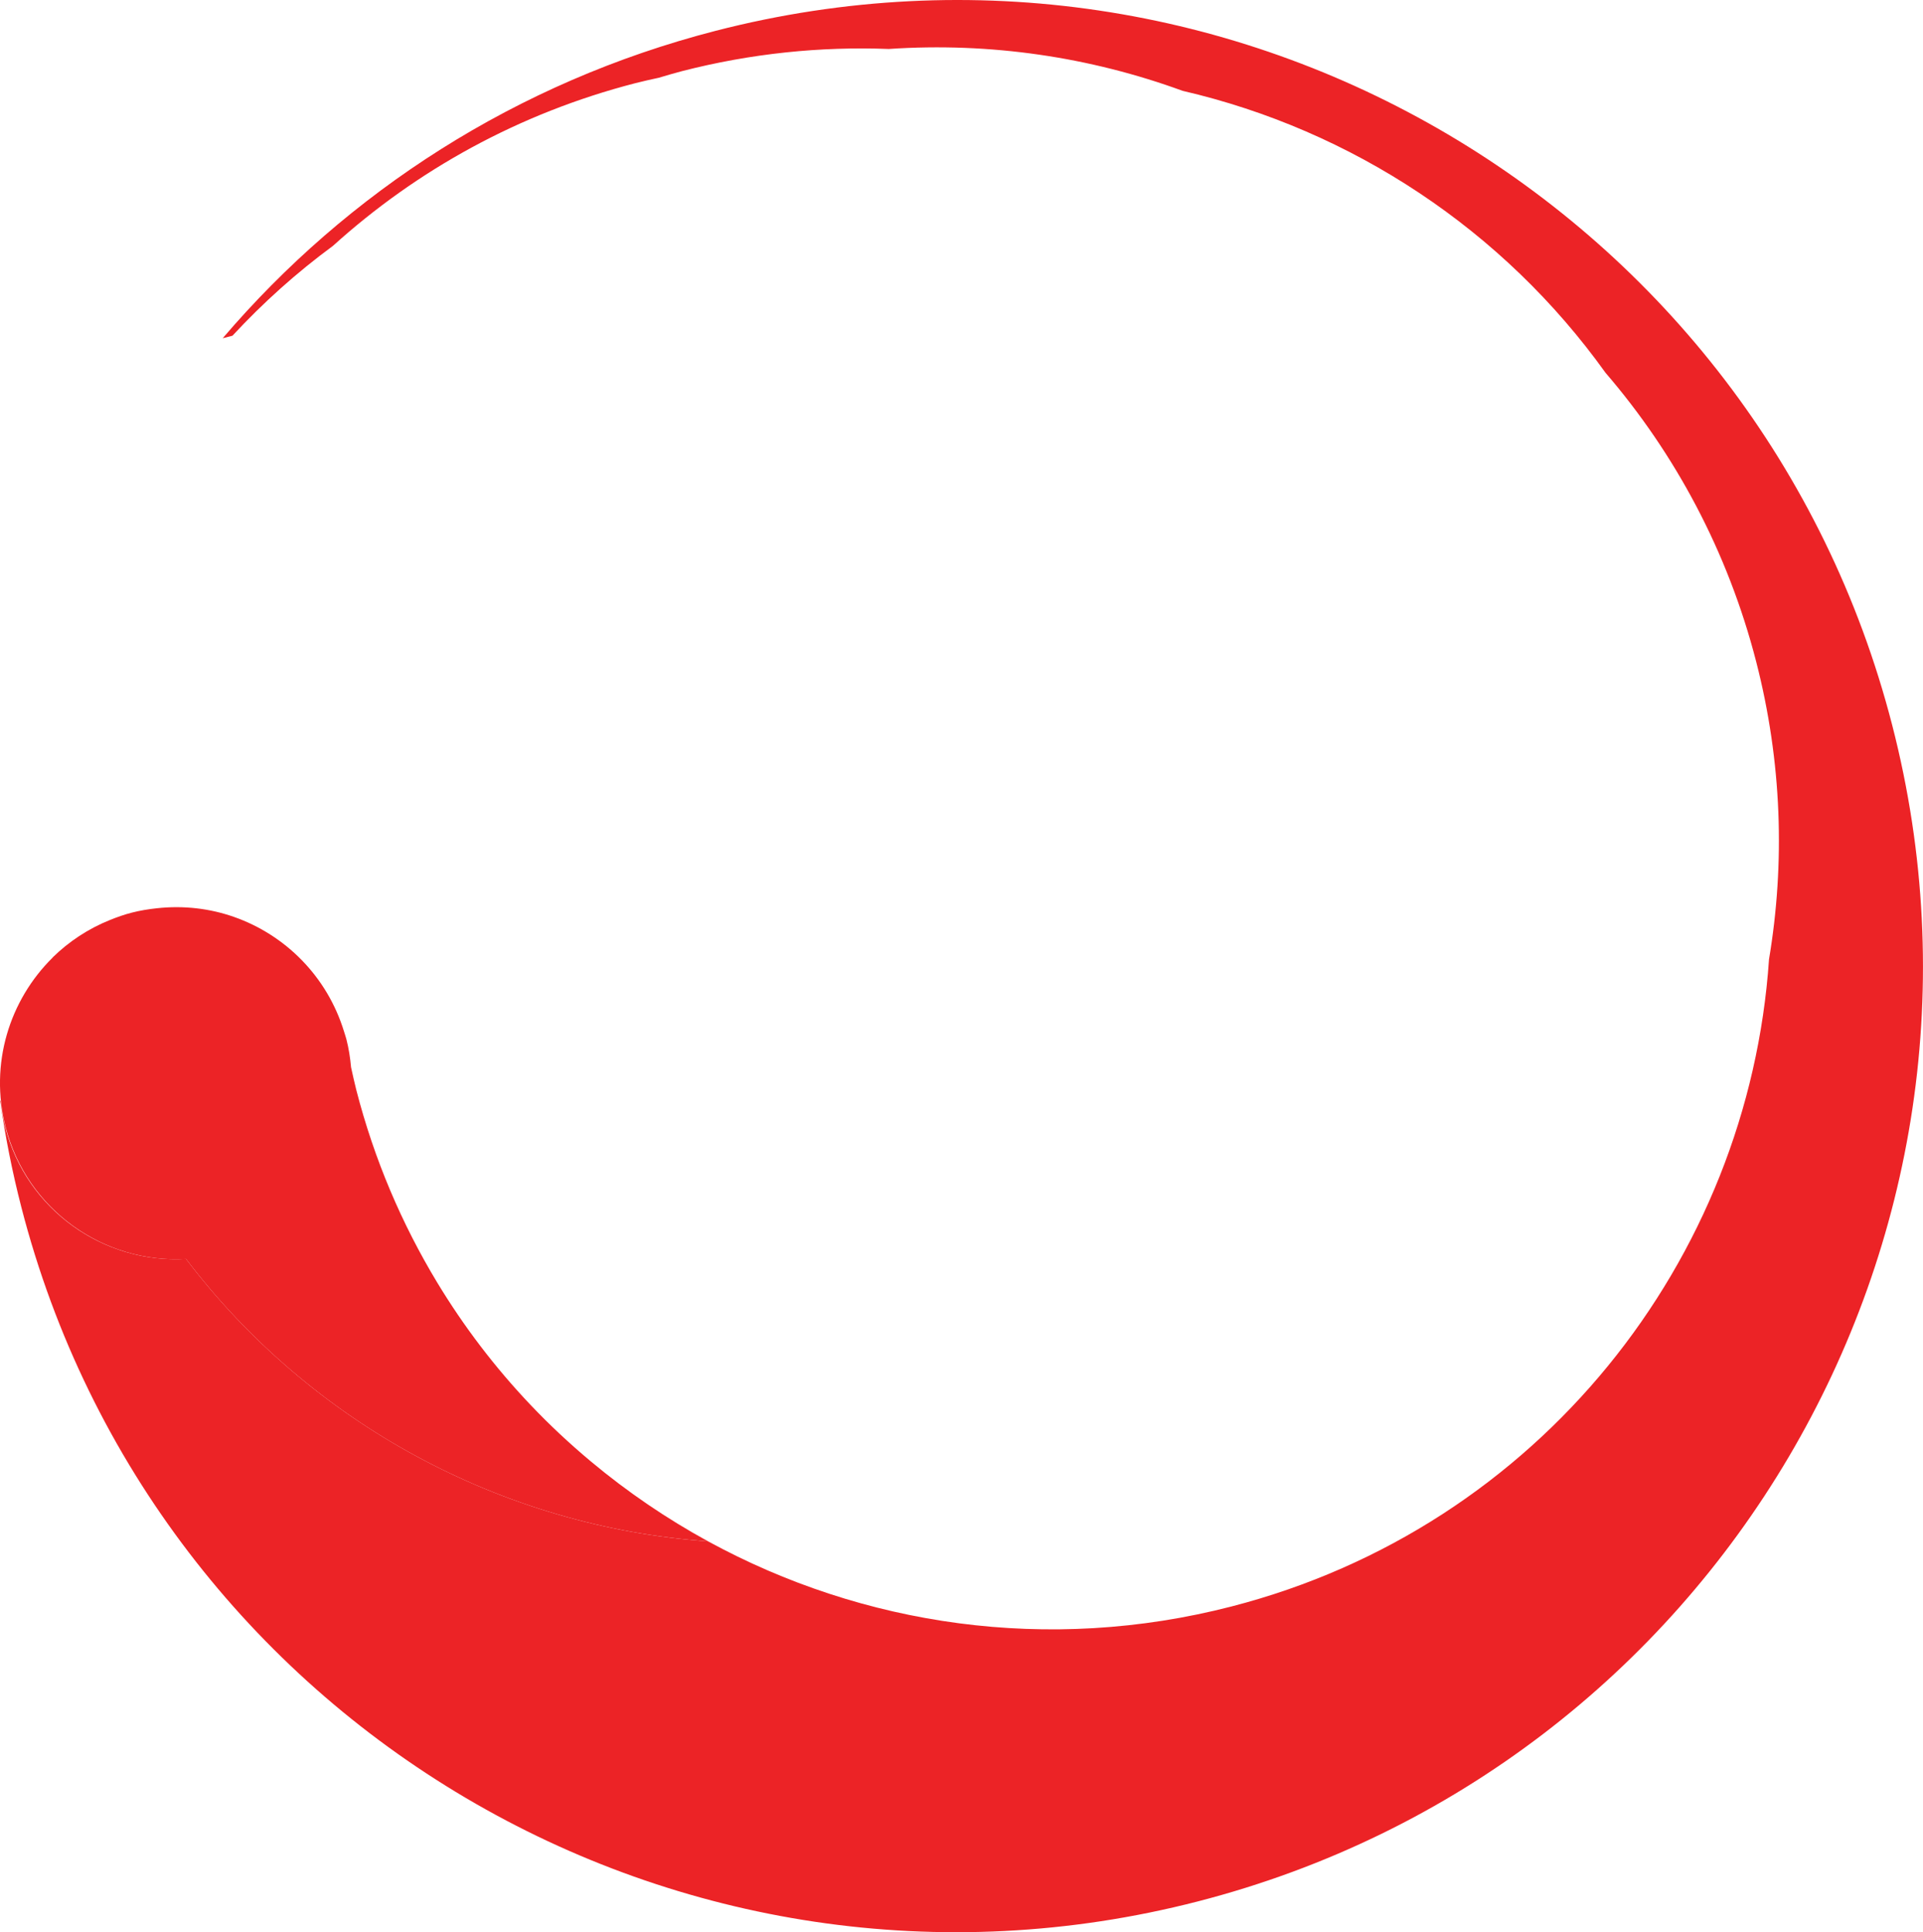 <?xml version="1.0" encoding="utf-8"?>
<!-- Generator: Adobe Illustrator 16.0.0, SVG Export Plug-In . SVG Version: 6.00 Build 0)  -->
<!DOCTYPE svg PUBLIC "-//W3C//DTD SVG 1.1//EN" "http://www.w3.org/Graphics/SVG/1.1/DTD/svg11.dtd">
<svg version="1.1" id="Layer_1" xmlns:x="http://ns.adobe.com/Extensibility/1.0/" xmlns:i="http://ns.adobe.com/AdobeIllustrator/10.0/" xmlns:graph="http://ns.adobe.com/Graphs/1.0/"
	 xmlns="http://www.w3.org/2000/svg" xmlns:xlink="http://www.w3.org/1999/xlink" x="0px" y="0px" width="88.38px"
	 height="88.814px" viewBox="0 0 88.38 88.814" enable-background="new 0 0 88.38 88.814" xml:space="preserve">
<g>
	<path fill="#EC2326" d="M32.892,1.416C23.716,3.78,15.954,8.85,10.235,15.547l0.449-0.116c1.399-1.509,2.942-2.896,4.62-4.131
		c3.836-3.471,8.539-6.095,13.896-7.477c0.357-0.093,0.716-0.169,1.074-0.248c0.353-0.103,0.703-0.21,1.062-0.303
		c3.187-0.82,6.385-1.141,9.513-1.021c4.676-0.316,9.263,0.374,13.503,1.924c7.792,1.803,14.743,6.4,19.438,12.961
		c3.196,3.717,5.614,8.201,6.921,13.268c1.191,4.624,1.334,9.27,0.592,13.692c-0.936,13.818-10.561,26.097-24.706,29.746
		c-8.441,2.176-16.959,0.877-24.052-2.994c-9.505-0.67-18.274-5.447-23.995-12.982c-3.786,0.225-7.326-2.246-8.309-6.059
		C0.139,51.402,0.07,51,0.029,50.595l-0.02,0.006c0.231,1.627,0.552,3.258,0.972,4.887c6.12,23.744,30.329,38.031,54.072,31.91
		c23.744-6.119,38.03-30.328,31.91-54.073C80.845,9.583,56.636-4.704,32.892,1.416"/>
	<path fill="#EC2326" d="M27.163,67.181c-0.979-0.818-1.913-1.689-2.795-2.621c-1.608-1.695-3.045-3.574-4.276-5.611
		c-1.623-2.688-2.893-5.648-3.716-8.846c-0.09-0.35-0.164-0.697-0.242-1.047c-0.039-0.43-0.104-0.859-0.215-1.291
		c-0.031-0.121-0.074-0.234-0.109-0.355c-0.778-2.533-2.696-4.432-5.046-5.26c-1.117-0.395-2.331-0.537-3.563-0.401
		c-0.38,0.041-0.76,0.102-1.142,0.2c-0.345,0.088-0.675,0.206-0.997,0.335c-1.009,0.404-1.898,0.996-2.642,1.724
		c0,0.003,0,0.004,0.001,0.006c-1.987,1.958-2.911,4.889-2.164,7.79c0.982,3.813,4.516,6.285,8.293,6.064
		c5.721,7.535,14.49,12.311,23.995,12.98C30.638,69.806,28.836,68.578,27.163,67.181"/>
</g>
</svg>
